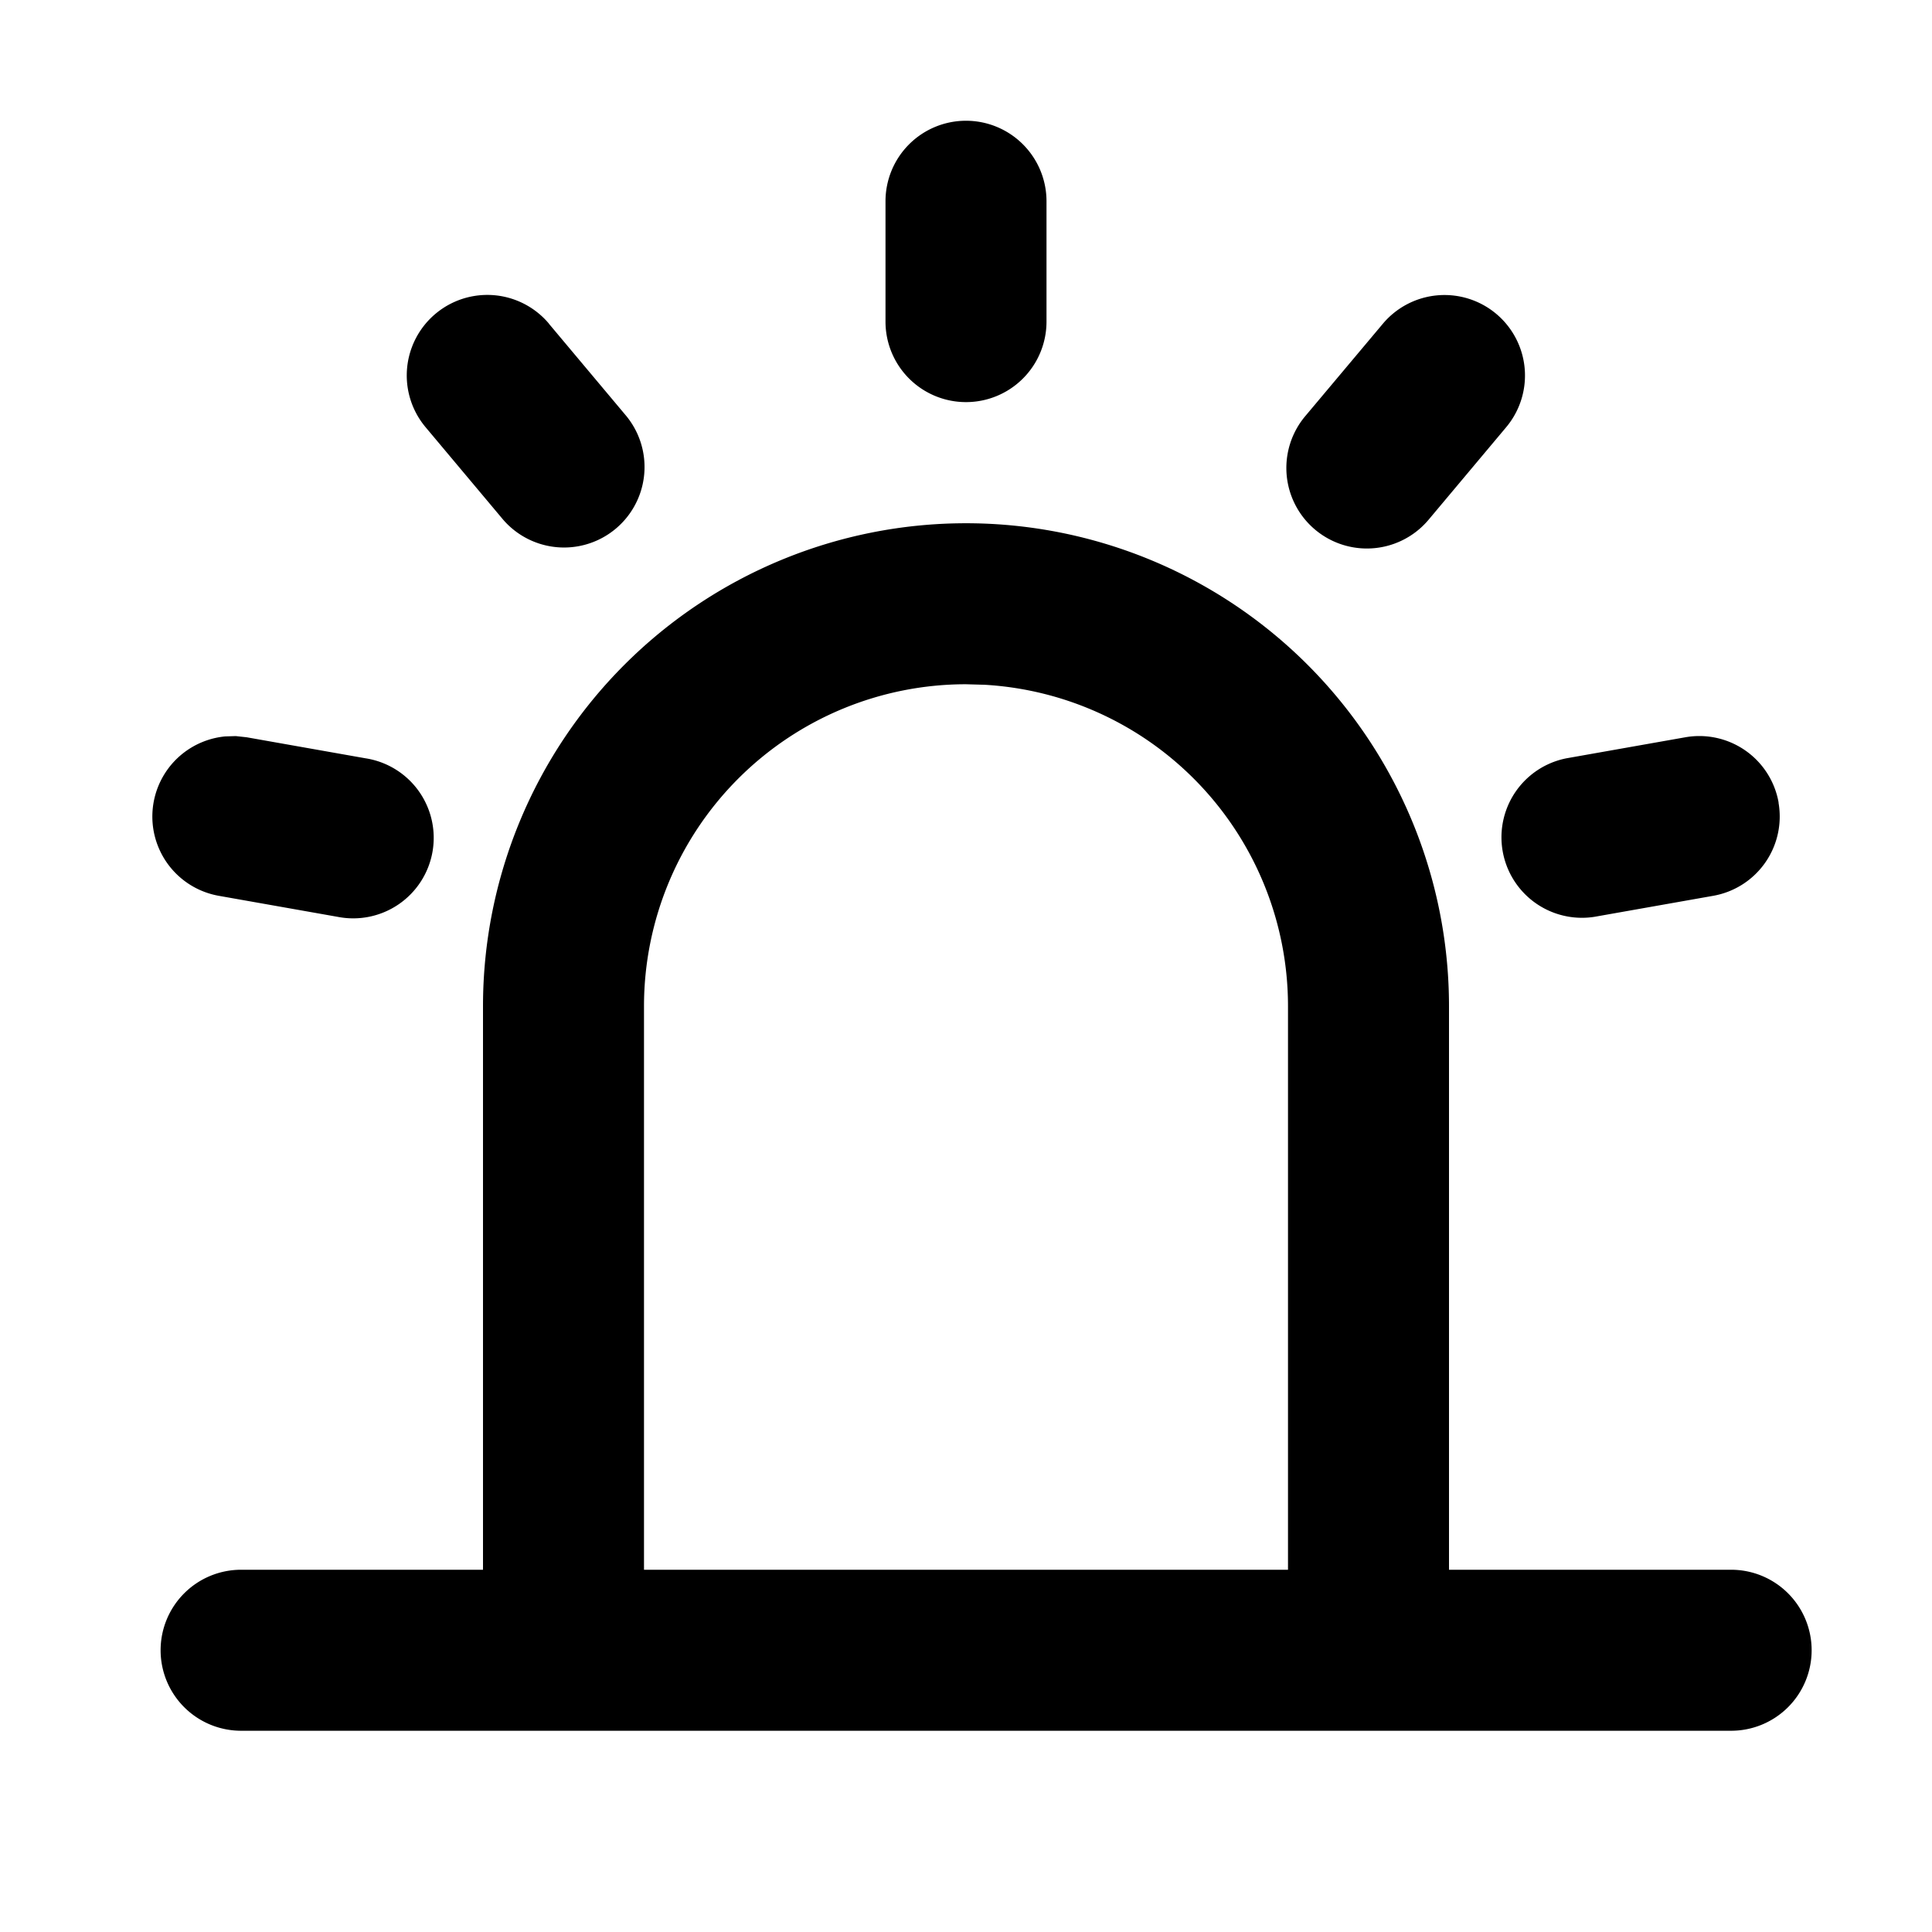 <?xml version="1.0" standalone="no"?><!DOCTYPE svg PUBLIC "-//W3C//DTD SVG 1.1//EN" "http://www.w3.org/Graphics/SVG/1.1/DTD/svg11.dtd"><svg t="1697594991907" class="icon" viewBox="0 0 1024 1024" version="1.1" xmlns="http://www.w3.org/2000/svg" p-id="16588" xmlns:xlink="http://www.w3.org/1999/xlink" width="200" height="200"><path d="M512 277.333a256 256 0 0 1 256 256v298.667h149.333a42.667 42.667 0 1 1 0 85.333H128a42.667 42.667 0 1 1 0-85.333H256v-298.667a256 256 0 0 1 256-256z m0 85.333a170.667 170.667 0 0 0-170.667 170.667v298.667h341.333v-298.667A170.667 170.667 0 0 0 522.012 362.951L512 362.667z m430.649 62.748a42.667 42.667 0 0 1-34.588 49.38l-63.033 11.15a42.667 42.667 0 0 1-14.791-84.025l63.033-11.15a42.667 42.667 0 0 1 49.436 34.645z m-817.664-35.271l5.746 0.626 63.033 11.15a42.667 42.667 0 1 1-14.791 84.025l-63.033-11.15a42.667 42.667 0 0 1 3.413-84.48l5.632-0.171zM793.031 166.343a42.667 42.667 0 0 1 5.291 60.075l-41.131 49.038a42.667 42.667 0 1 1-65.422-54.841l41.188-49.038a42.667 42.667 0 0 1 60.075-5.234z m-502.101 5.234l41.131 49.038a42.667 42.667 0 0 1-65.365 54.841l-41.131-49.038a42.667 42.667 0 1 1 65.422-54.841zM512 64a42.667 42.667 0 0 1 42.667 42.667V170.667a42.667 42.667 0 0 1-85.333 0V106.667a42.667 42.667 0 0 1 42.667-42.667z" p-id="16589"></path></svg>